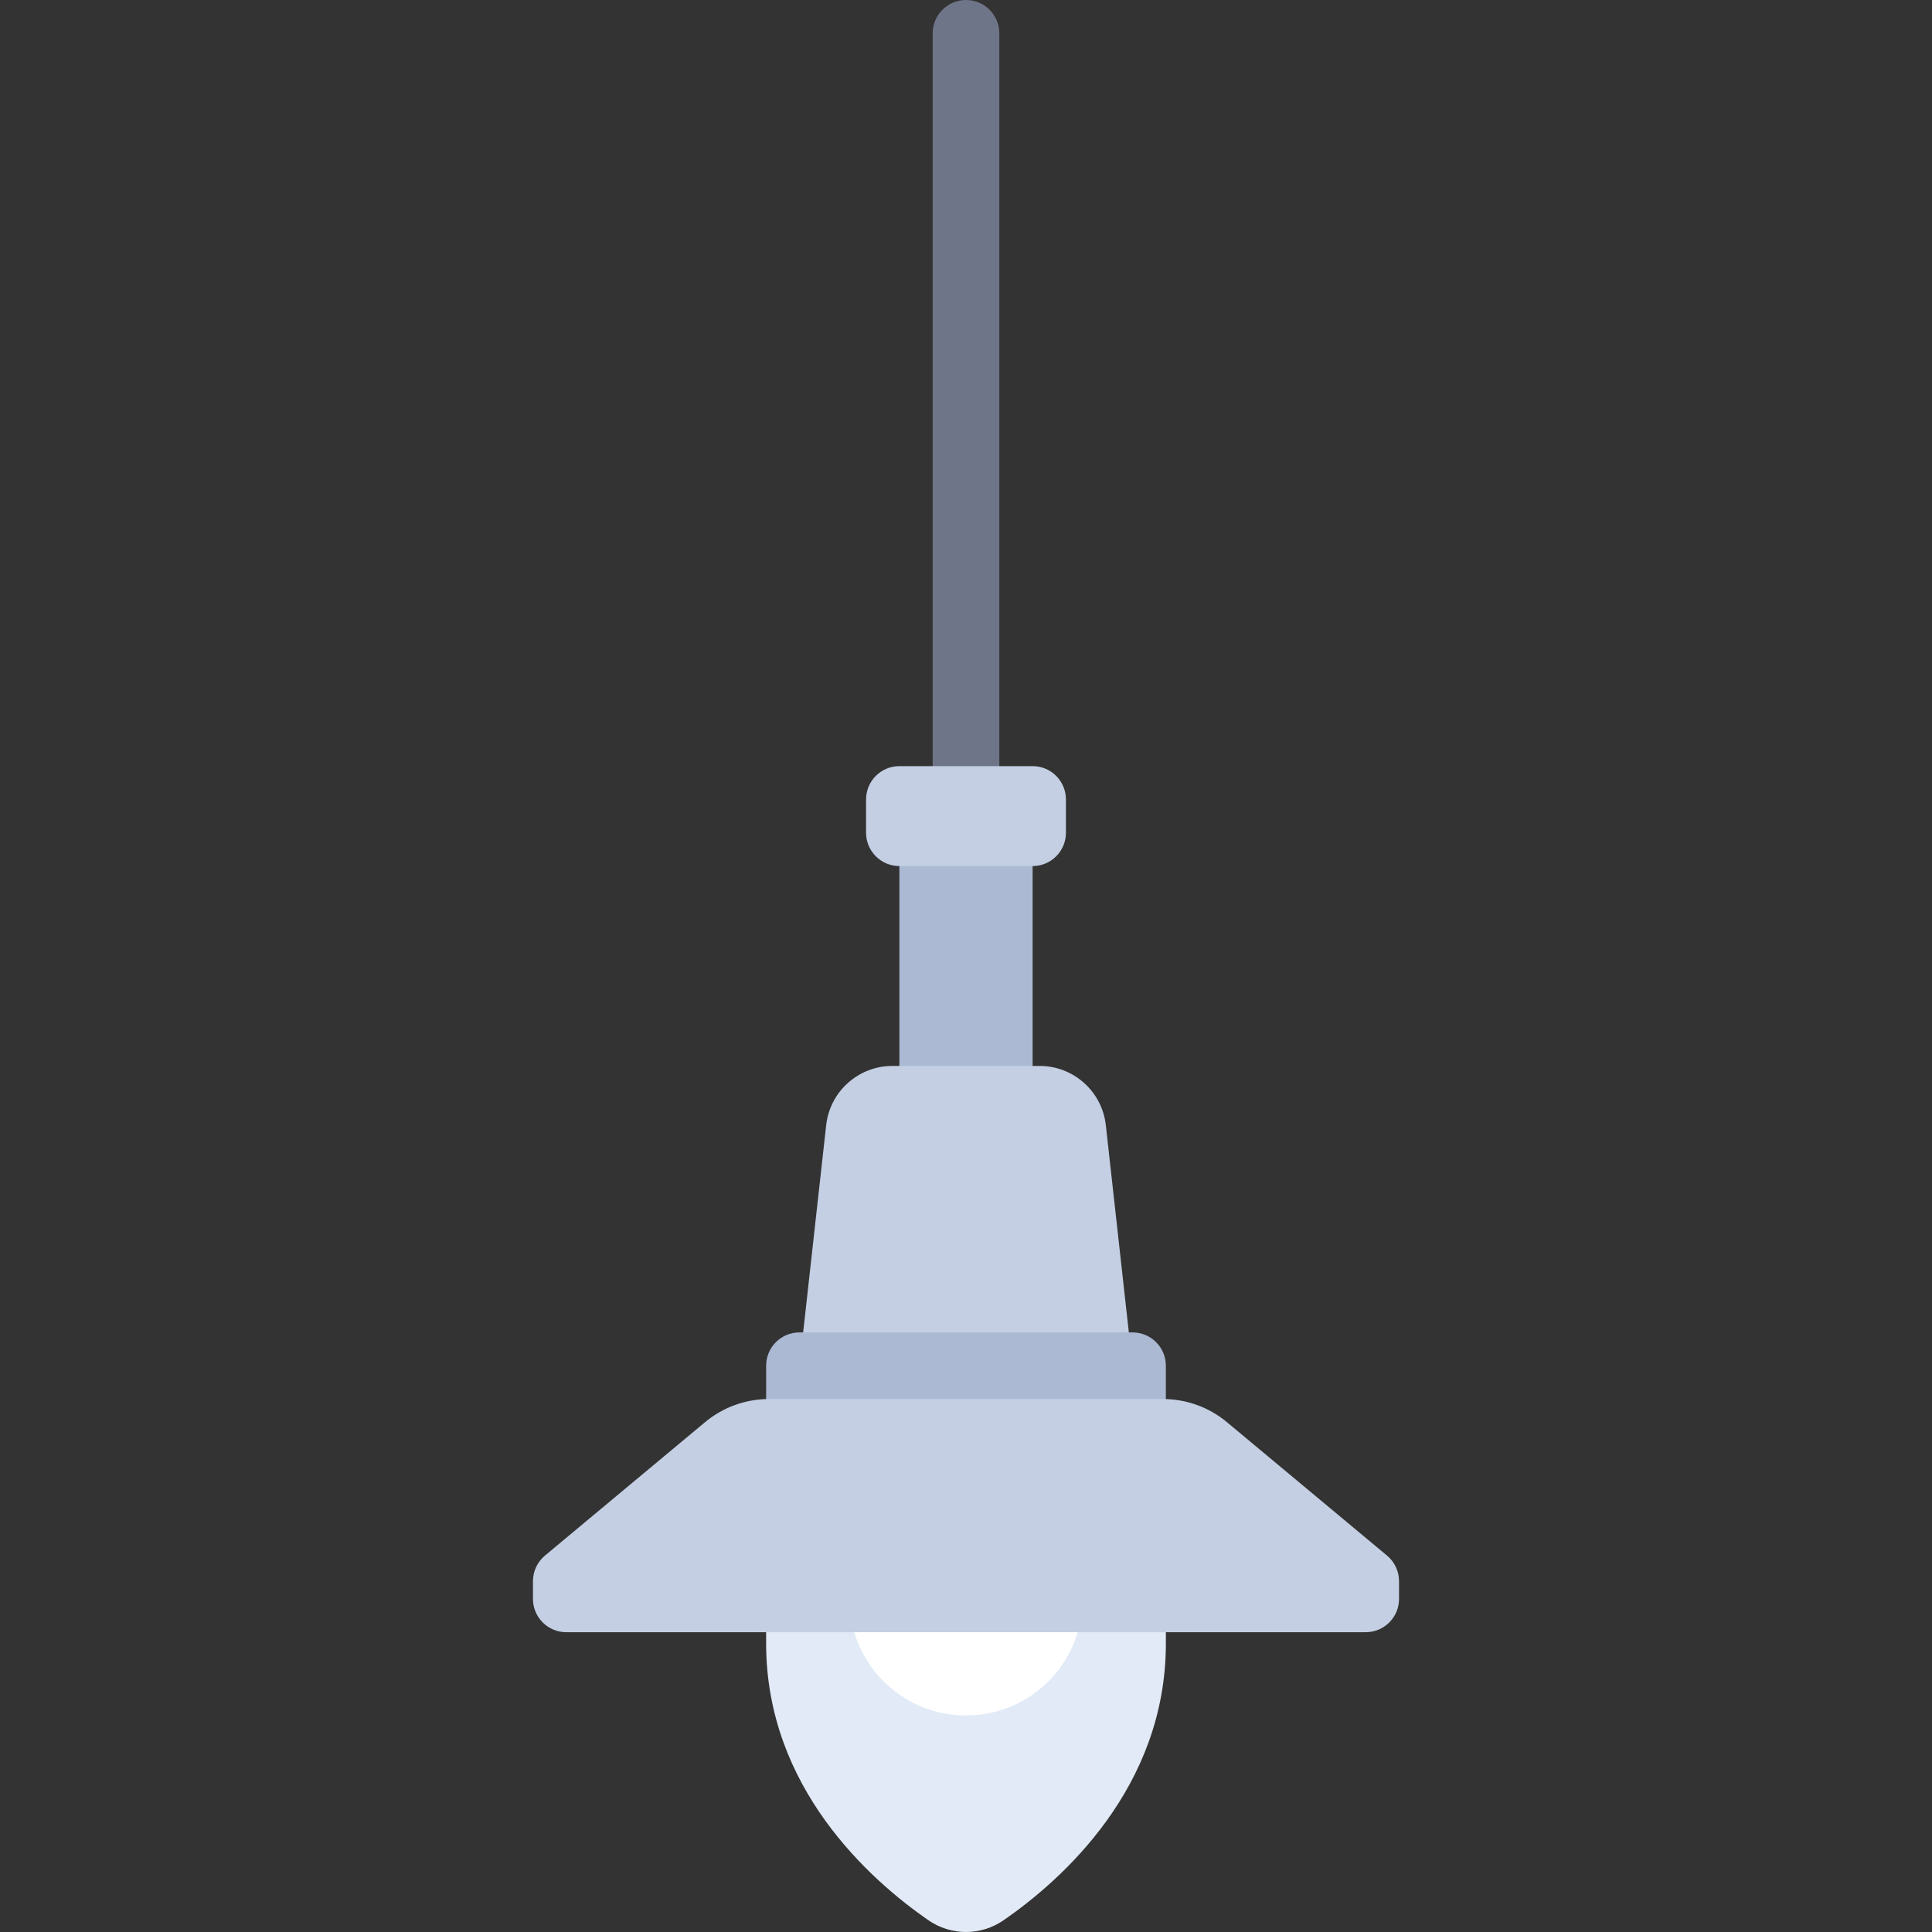 <?xml version="1.0" encoding="iso-8859-1"?>
<!-- Generator: Adobe Illustrator 19.0.0, SVG Export Plug-In . SVG Version: 6.00 Build 0)  -->
<svg version="1.1" id="Layer_1" xmlns="http://www.w3.org/2000/svg" xmlns:xlink="http://www.w3.org/1999/xlink" x="0px" y="0px"
	 viewBox="0 0 512 512" style="enable-background:new 0 0 512 512;" xml:space="preserve">
<rect x="0" y="0" width="512" height="512" fill="#333333" stroke="none"/>
<path style="fill:#E1EAF6;" d="M203.034,414.897v20.651c0,38.255,27.631,62.696,42.979,73.321c6.033,4.175,13.941,4.175,19.974,0
	c15.348-10.624,42.979-35.064,42.979-73.321v-20.651H203.034z"/>
<circle style="fill:#FFFFFF;" cx="256" cy="423.724" r="30.897"/>
<rect x="238.345" y="211.862" style="fill:#ABB9D3;" width="35.31" height="88.276"/>
<path style="fill:#6F7588;" d="M256,0L256,0c-4.875,0-8.828,3.953-8.828,8.828v194.207c0,4.875,3.953,8.828,8.828,8.828l0,0
	c4.875,0,8.828-3.953,8.828-8.828V8.828C264.828,3.953,260.875,0,256,0z"/>
<g>
	<path style="fill:#C4CFE3;" d="M273.655,203.034h-35.31c-4.875,0-8.828,3.953-8.828,8.828v8.828c0,4.875,3.953,8.828,8.828,8.828
		h35.31c4.875,0,8.828-3.953,8.828-8.828v-8.828C282.483,206.987,278.53,203.034,273.655,203.034z"/>
	<path style="fill:#C4CFE3;" d="M275.508,282.483h-39.017c-8.996,0-16.554,6.764-17.547,15.705l-7.082,63.743h88.276l-7.083-63.743
		C292.062,289.247,284.504,282.483,275.508,282.483z"/>
</g>
<path style="fill:#ABB9D3;" d="M308.966,379.586H203.034v-17.655c0-4.875,3.953-8.828,8.828-8.828h88.276
	c4.875,0,8.828,3.953,8.828,8.828V379.586z"/>
<path style="fill:#C4CFE3;" d="M361.931,432.552H150.069c-4.875,0-8.828-3.953-8.828-8.828v-4.693c0-2.62,1.164-5.105,3.176-6.782
	l42.42-35.352c4.759-3.967,10.759-6.138,16.954-6.138h104.414c6.196,0,12.194,2.172,16.954,6.138l42.423,35.352
	c2.013,1.677,3.176,4.162,3.176,6.782v4.693C370.759,428.599,366.806,432.552,361.931,432.552z"/>
<g>
</g>
<g>
</g>
<g>
</g>
<g>
</g>
<g>
</g>
<g>
</g>
<g>
</g>
<g>
</g>
<g>
</g>
<g>
</g>
<g>
</g>
<g>
</g>
<g>
</g>
<g>
</g>
<g>
</g>
</svg>
